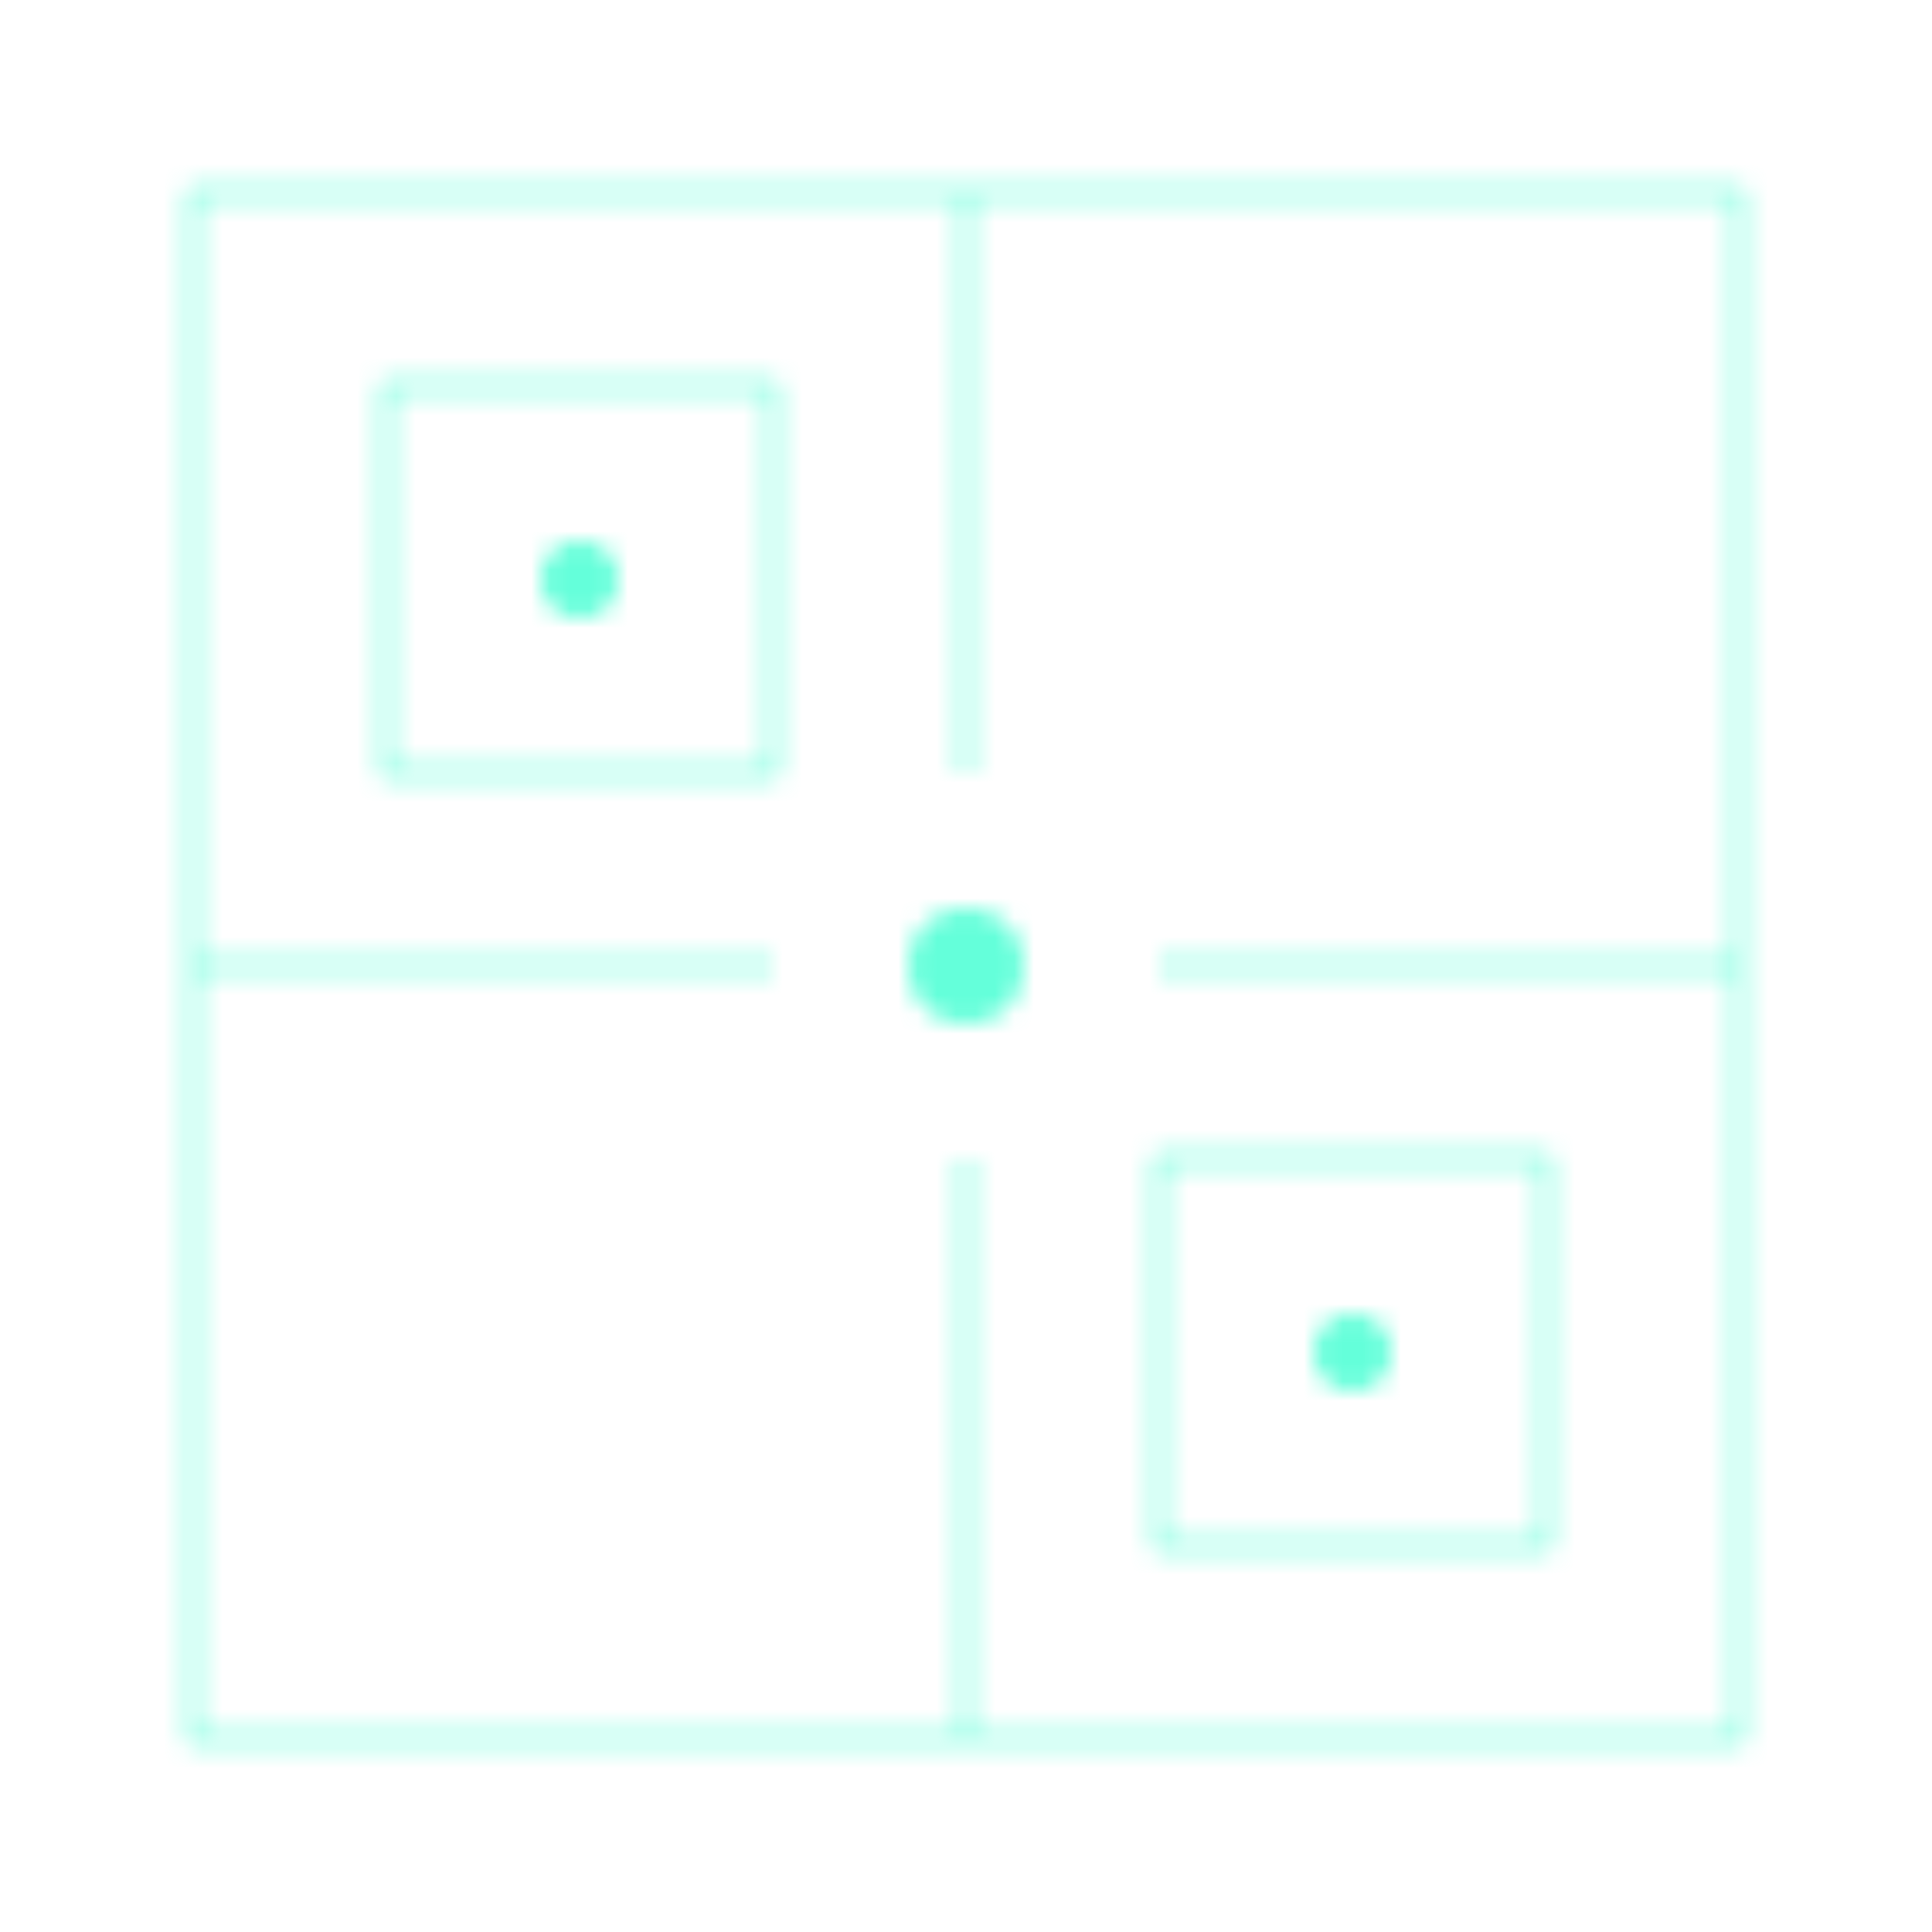 <?xml version="1.0" encoding="UTF-8"?>
<svg width="100" height="100" viewBox="0 0 100 100" xmlns="http://www.w3.org/2000/svg">
  <defs>
    <pattern id="circuit" x="0" y="0" width="100" height="100" patternUnits="userSpaceOnUse">
      <path d="M10 10h80v80h-80z" fill="none" stroke="#64ffda" stroke-width="0.5"/>
      <circle cx="50" cy="50" r="3" fill="#64ffda"/>
      <path d="M50 10v30 M50 60v30 M10 50h30 M60 50h30" stroke="#64ffda" stroke-width="0.5"/>
      <path d="M20 20h20v20h-20z M60 60h20v20h-20z" fill="none" stroke="#64ffda" stroke-width="0.5"/>
      <circle cx="30" cy="30" r="2" fill="#64ffda"/>
      <circle cx="70" cy="70" r="2" fill="#64ffda"/>
    </pattern>
  </defs>
  <rect x="0" y="0" width="100%" height="100%" fill="url(#circuit)"/>
</svg> 
